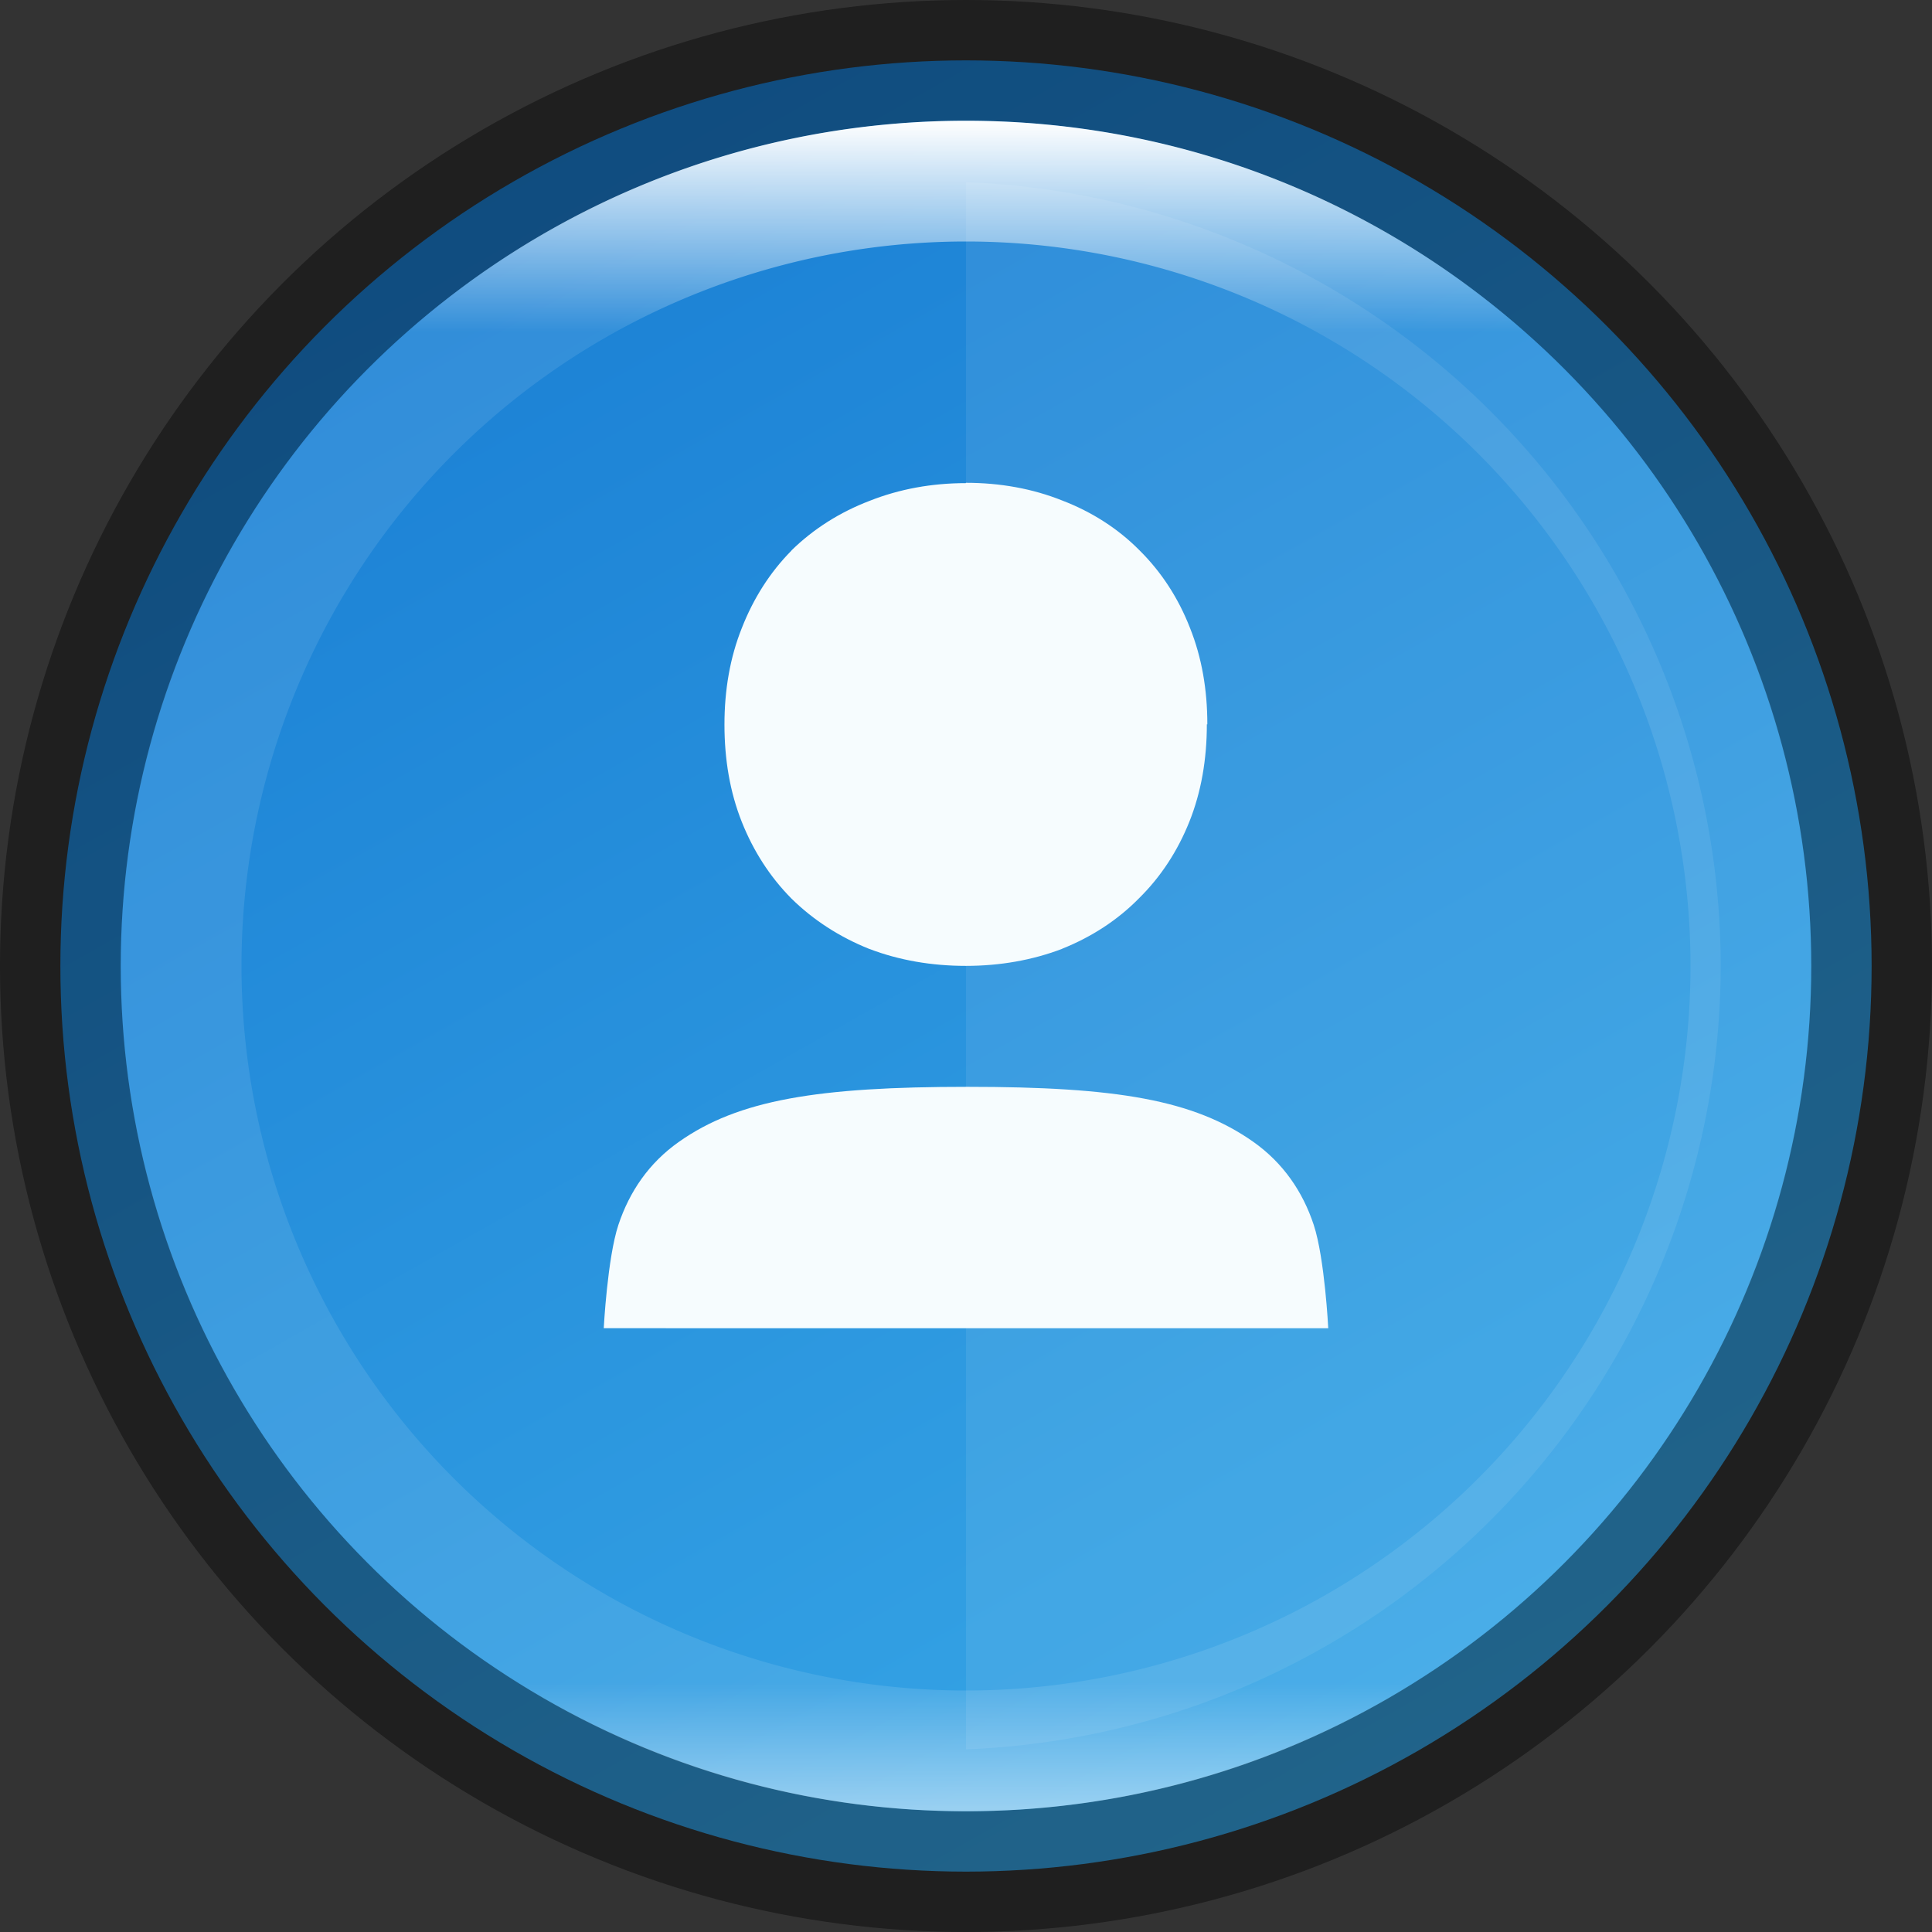 <svg width="16" height="16" version="1" xmlns="http://www.w3.org/2000/svg" xmlns:xlink="http://www.w3.org/1999/xlink">
 <rect width="100%" height="100%" fill="#333333" stroke="none"/>
 <defs>
  <linearGradient id="linearGradient8588-0-1-5" x1="13.735" x2="38.1" y1="249.69" y2="292.77" gradientTransform="matrix(.315 0 0 .315 .167 -77.71)" gradientUnits="userSpaceOnUse">
   <stop stop-color="#1a7fd4" offset="0"/>
   <stop stop-color="#37a6e6" offset="1"/>
  </linearGradient>
  <linearGradient id="linearGradient8590-3-3-4" x1="96" x2="96" y1="4" y2="188" gradientTransform="matrix(.076 0 0 .076 .696 .696)" gradientUnits="userSpaceOnUse">
   <stop stop-color="#fff" offset="0"/>
   <stop stop-color="#fff" stop-opacity=".098" offset=".125"/>
   <stop stop-color="#fff" stop-opacity=".098" offset=".925"/>
   <stop stop-color="#fff" stop-opacity=".498" offset="1"/>
  </linearGradient>
 </defs>
 <ellipse transform="scale(-1)" cx="-8" cy="-8.5" rx="7" ry="6.5" enable-background="new" opacity=".1"/>
 <circle cx="8" cy="8" r="7.5" enable-background="new" fill="url(#linearGradient8588-0-1-5)"/>
 <path d="m8 1.508v12.979a6.5 6.5 0 0 0 6.25-6.486 6.5 6.5 0 0 0-6.25-6.492z" enable-background="new" fill="#fff" opacity=".08"/>
 <path d="m8 4.001c-0.283 0-0.552 0.049-0.799 0.147-0.246 0.094-0.464 0.232-0.646 0.41l-6.7e-4 2e-3 -6.7e-4 6.7e-4c-0.177 0.179-0.314 0.395-0.41 0.64-0.098 0.245-0.144 0.513-0.144 0.8 0 0.291 0.046 0.561 0.144 0.807 0.096 0.241 0.233 0.454 0.41 0.633l0.001 0.001c0.181 0.178 0.398 0.318 0.642 0.416l2e-3 6.6e-4 2e-3 6.7e-4c0.247 0.094 0.516 0.14 0.798 0.14 0.282 0 0.55-0.047 0.797-0.141v-6.6e-4c0.245-0.098 0.46-0.238 0.636-0.417 0.182-0.179 0.321-0.393 0.418-0.635 0.098-0.245 0.145-0.516 0.145-0.807h4e-3c0-0.287-0.046-0.554-0.144-0.799-0.096-0.246-0.236-0.462-0.418-0.642-0.177-0.179-0.394-0.318-0.639-0.412-0.247-0.099-0.516-0.147-0.799-0.147z" color="#000000" color-rendering="auto" dominant-baseline="auto" fill="#f6fcfe" image-rendering="auto" shape-rendering="auto" solid-color="#000000" style="font-feature-settings:normal;font-variant-alternates:normal;font-variant-caps:normal;font-variant-ligatures:normal;font-variant-numeric:normal;font-variant-position:normal;isolation:auto;mix-blend-mode:normal;shape-padding:0;text-decoration-color:#000000;text-decoration-line:none;text-decoration-style:solid;text-indent:0;text-orientation:mixed;text-transform:none;white-space:normal"/>
 <path d="m11 11-6-3.6e-4s0.03-0.579 0.121-0.855c0.092-0.277 0.254-0.514 0.501-0.688 0.493-0.349 1.155-0.456 2.39-0.456 1.235 0 1.875 0.108 2.368 0.456 0.246 0.174 0.409 0.412 0.5 0.688 0.091 0.277 0.12 0.856 0.12 0.856z" color="#000000" color-rendering="auto" dominant-baseline="auto" fill="#f6fcfe" image-rendering="auto" shape-rendering="auto" solid-color="#000000" style="font-feature-settings:normal;font-variant-alternates:normal;font-variant-caps:normal;font-variant-ligatures:normal;font-variant-numeric:normal;font-variant-position:normal;isolation:auto;mix-blend-mode:normal;shape-padding:0;text-decoration-color:#000000;text-decoration-line:none;text-decoration-style:solid;text-indent:0;text-orientation:mixed;text-transform:none;white-space:normal"/>
 <circle cx="8" cy="8" r="7.5" enable-background="new" fill="none" opacity=".4" stroke="#000" stroke-dashoffset="6.6" stroke-linejoin="round"/>
 <path d="m8 1c-3.866 0-7 3.134-7 7 0 3.866 3.134 7 7 7 3.866 0 7-3.134 7-7 0-3.866-3.134-7-7-7zm0 1a6 6 0 0 1 6 6 6 6 0 0 1-6 6 6 6 0 0 1-6-6 6 6 0 0 1 6-6z" enable-background="new" fill="url(#linearGradient8590-3-3-4)"/>
</svg>
